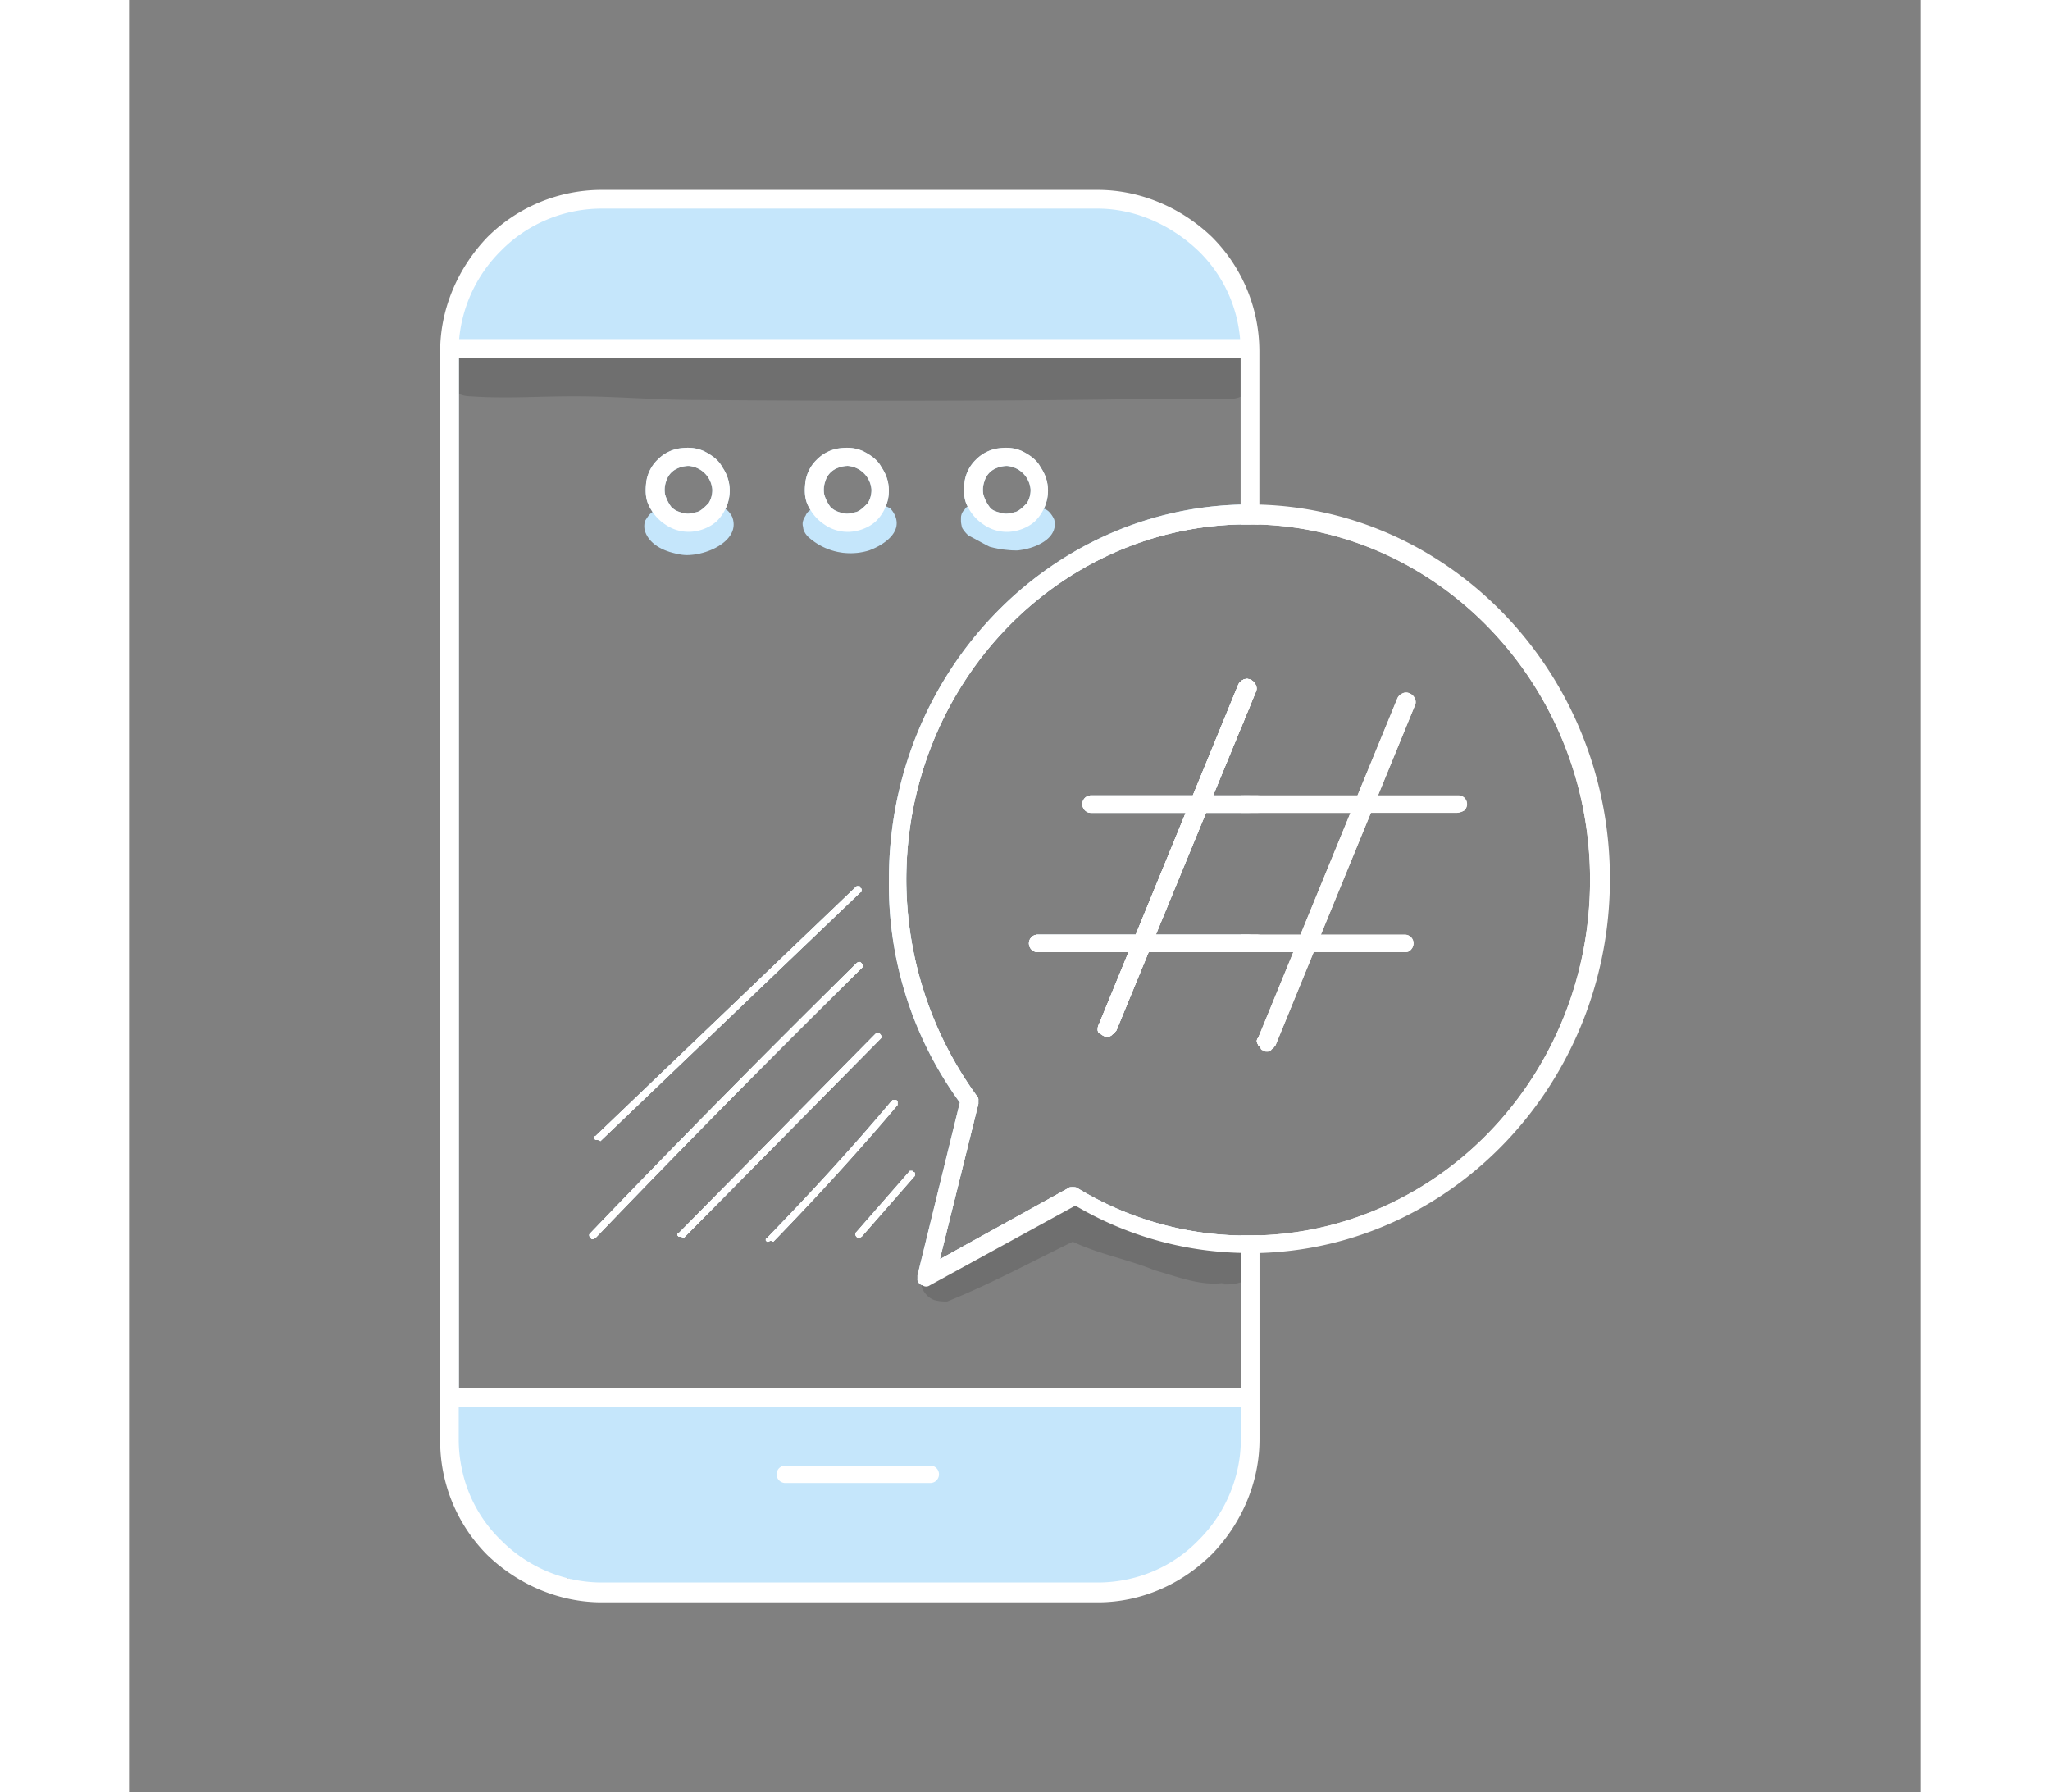 <svg id="Layer_1"  width="132.447" height="115.775"  data-name="Layer 1" xmlns="http://www.w3.org/2000/svg" viewBox="0 0 1080 1080"><rect x="0" y="0" width="1080" height="1080" fill="#808080" stroke="none"/><defs><style>.cls-1{opacity:0.13;}.cls-2{opacity:0.13;}.cls-3{fill:#c5e6fb;}.cls-4{fill:#fff;}</style></defs><title>Ikonattt</title><g class="cls-1"><path d="M679.73,225.32a15.84,15.84,0,0,1-3.82,9.65c-.21.25-.44.49-.67.72a16,16,0,0,1-5.25,3.42,21.85,21.85,0,0,1-11.24,1.19H622c-92.91,1.5-185.81,1.5-278.72.75-25.47,0-50.2-2.25-74.92-2.25-21,0-42,1.5-62.94,0a16.52,16.52,0,0,1-6.74-1.52,19.91,19.91,0,0,1-3.75-2.22,25.3,25.3,0,0,1-2.12-2.42h0a.61.61,0,0,1-.13-.16,15.76,15.76,0,0,1-3-6.4c-.75-3,0-7.49,1.49-10.49.5-.82,1-1.57,1.5-2.25a15.16,15.16,0,0,1,3.37-3.41h0l.48-.33a15.23,15.23,0,0,1,2.23-1.21l.67-.28c3-.75,6.74-1.5,10.48-.75h18c42.7-1.5,85.41.75,128.12,2.24,35.21,2.25,69.68.75,104.89.75q66.32-1.12,132.62,0c16.48-.75,33,0,49.45.75,8.44.44,19.25-1.48,27,.94a15.8,15.8,0,0,1,3.17,1.37,11.77,11.77,0,0,1,2.08,1.49C677.71,217.07,679.35,220.37,679.73,225.32Z"/></g><g class="cls-1"><path d="M678.23,759.53a22.13,22.13,0,0,1-1.5,7.49c-.25.37-.49.72-.75,1.06s-.48.63-.74.92a17.19,17.19,0,0,1-3.75,3.27c-.49.16-1,.32-1.5.46a30,30,0,0,1-12.74,1l3-.74c-14.24,2.24-28.47-3.75-42-7.5-16.48-6.74-33.71-9.74-49.45-17.23-24.72,12-49.45,25.47-75.67,36a25.41,25.41,0,0,1-7.49-.75,11.59,11.59,0,0,1-6-4.49,8.9,8.9,0,0,1-2.05-4.63,11.25,11.25,0,0,1,2.05-8.86,9.22,9.22,0,0,1,2.38-2.17c2.06-1.34,4.52-2,6.61-3.07,6.75-3,13.49-6,19.48-9.74,15-8.24,30.72-16.49,46.46-24a22.81,22.81,0,0,0,6-3,16.37,16.37,0,0,1,8.24-2.25l2.11.48h0a71,71,0,0,1,16.61,5.5c7.5,2.25,15,5.25,22.48,8.24,2.25.75,6,2.25,6.74,3l1.5.75c12.74,4.49,25.48,8.24,39,9.74h3a12.75,12.75,0,0,1,7.49,0,11.82,11.82,0,0,1,2.06.71l.19.09c1.72.8,3.1,1.87,5.25,2.95a8.06,8.06,0,0,1,.74.86,11.5,11.5,0,0,1,.88,1.37A10.11,10.11,0,0,1,678.23,759.53Z"/></g><g class="cls-2"><path d="M331.33,334c-8.24-1.5-17.23-5.25-20.23-13.49a10.38,10.38,0,0,1,0-6.74c1.49-2.23,2.24-3.73,4.45-5.22l.05,0a12.73,12.73,0,0,1,5.52-2.16,8.33,8.33,0,0,1,1.22-.08c2.25-.75,4.5,0,6.74,1.5l2.25,2.24a2.62,2.62,0,0,0,1.5.75c.75,0,1.5.75,2.25.75h3.75c1.49,0,2.24-.75,3-.75.75-.75,1.5-.75,2.25-1.5a7.7,7.7,0,0,1,4.5-3.74,14.89,14.89,0,0,1,5.26-.75h.73a8,8,0,0,1,4.92,2l.32.29c1.5.75,3,3,3.75,4.49C369.54,327.22,343.32,337,331.33,334Z"/></g><g class="cls-2"><path d="M446,331.71a37.93,37.93,0,0,1-36.72-8.24c-1.49-1.5-3-3.75-3-6-.75-2.25,0-4.5,1.5-6.75a6.52,6.52,0,0,1,2.92-3.41,10.39,10.39,0,0,1,2.32-1.08,10.27,10.27,0,0,1,4.3-.51,10.62,10.62,0,0,1,2.44.51,9.62,9.62,0,0,1,4.5,3H425c1.5,0,2.25.75,3.74,1.5.75,0,1.5.75,2.25.75h2.25a19.93,19.93,0,0,0,9-2.25l.75-.75c0-.74.75-.74,1.5-1.49a15.79,15.79,0,0,1,4.49-3h5.25l1.93,1,2.56,1.28a15.65,15.65,0,0,1,3,4.49C466.2,321.22,454.21,328.71,446,331.71Z"/></g><g class="cls-2"><path d="M535.13,331.71a62.4,62.4,0,0,1-16.49-2.25c-4.49-2.24-8.24-4.49-12.73-6.74a19.88,19.88,0,0,1-3.75-4.5,16.43,16.43,0,0,1-.75-6,6.77,6.77,0,0,1,2.25-5.24,4.4,4.4,0,0,1,1.73-1.8,13.33,13.33,0,0,1,2.76-1.2,8.33,8.33,0,0,1,3.61-.18c4,.63,7.91,3.7,11.38,5.42a12.07,12.07,0,0,0,6.74,2.25h4.5c.75,0,1.5-.75,2.25-.75l1.49-.75c.75-.75,1.5-.75,2.25-1.5l4.13-2.06.37-.18a6.38,6.38,0,0,1,5.24,0,4.19,4.19,0,0,1,1.3.2,7.56,7.56,0,0,1,3.2,2,15.64,15.64,0,0,1,3,4.5C560.6,325,544.87,331,535.13,331.71Z"/></g><path class="cls-3" d="M670,439l-16.62,40.36H676V489.8H649.06l-30.24,73.43H676v10.49H614.5l-19.43,47.2c-.75.75-1.5,2.25-2.25,2.25a3.9,3.9,0,0,1-3,1.5,5.67,5.67,0,0,1-3-.75c-.74-.75-1.49-.75-2.24-1.5a2.76,2.76,0,0,1-.75-2.25,5.67,5.67,0,0,1,.75-3l17.82-43.45H547.86a5.25,5.25,0,1,1,0-10.49h58.85l30.12-73.43H580.08a5.25,5.25,0,1,1,0-10.49h61.06l27.35-66.68a6.18,6.18,0,0,1,1.5-2,7.05,7.05,0,0,1,1.5-1,4.66,4.66,0,0,1,3.75-.3,3.83,3.83,0,0,1,.74.3v14.78l-.74,1.79Z"/><path class="cls-3" d="M363.55,311.48c-.75-1.5-2.25-3.74-3.75-4.49l-.32-.29a25.47,25.47,0,0,0,2.57-10.95,24.72,24.72,0,0,0-4.49-14.24c-2.25-4.49-6.75-7.49-11.24-9.74-5.25-2.25-9.74-2.25-15-1.5A23.58,23.58,0,0,0,318.6,277a23.27,23.27,0,0,0-6.75,12.73c-.75,5.25-.75,10.49,1.5,15a32.59,32.59,0,0,0,2.2,3.77c-2.21,1.49-3,3-4.45,5.22a10.38,10.38,0,0,0,0,6.74c3,8.24,12,12,20.23,13.49C343.32,337,369.54,327.22,363.55,311.48Zm-39.71-21.73a12,12,0,0,1,5.24-6.74,17.1,17.1,0,0,1,8.25-2.25A15.51,15.51,0,0,1,351.56,295a15.11,15.11,0,0,1-2.25,8.24c-2.24,2.25-4.49,4.5-6.74,5.24-3,.75-5.24,1.5-8.24.75s-5.25-1.49-7.49-3.74a23.46,23.46,0,0,1-3.75-7.5A14.87,14.87,0,0,1,323.84,289.75Z"/><path class="cls-3" d="M281.13,686.85l-.75-.75v-.75a.73.73,0,0,1,.75-.75l156.6-149.84a.73.73,0,0,0,.74-.75H440a.73.73,0,0,1,.75.75.73.73,0,0,0,.75.75V537a.73.73,0,0,1-.75.75L284.13,687.6c-1.5-.75-1.5-.75-2.25-.75Z"/><path class="cls-3" d="M281.13,746l-1.5.75c-.74,0-.74,0-1.49-.75a2.62,2.62,0,0,1-.75-1.5c0-.75,0-.75.75-1.49,52.44-54.7,106.39-109.39,160.33-162.59a2.62,2.62,0,0,1,1.5-.75c.75,0,.75,0,1.5.75a2.62,2.62,0,0,1,.75,1.5c0,.75,0,.75-.75,1.5C387.53,636.65,333.58,691.35,281.13,746Z"/><path class="cls-3" d="M452.71,626.16,334.33,746c-1.5-.75-1.5-.75-2.25-.75h-.75l-.75-.75v-.75a.73.73,0,0,1,.75-.74L449.71,623.17a2.62,2.62,0,0,1,1.5-.75c.75,0,.75,0,1.5.75a2.62,2.62,0,0,1,.75,1.5C453.46,625.41,453.46,625.41,452.71,626.16Z"/><path class="cls-3" d="M461.7,310.73a15.65,15.65,0,0,0-3-4.49L456.14,305a25.05,25.05,0,0,0,1.81-9.21,24.65,24.65,0,0,0-4.49-14.24c-2.25-4.49-6.74-7.49-11.24-9.74-5.24-2.25-9.74-2.25-15-1.5A23.58,23.58,0,0,0,414.5,277a23.2,23.2,0,0,0-6.74,12.73c-.75,5.25-.75,10.49,1.49,15,.44.89.92,1.75,1.43,2.58a6.52,6.52,0,0,0-2.92,3.41c-1.5,2.25-2.25,4.5-1.5,6.75,0,2.24,1.5,4.49,3,6A37.93,37.93,0,0,0,446,331.71C454.21,328.71,466.2,321.22,461.7,310.73Zm-42-21A12,12,0,0,1,425,283a17,17,0,0,1,8.24-2.25A15.53,15.53,0,0,1,447.47,295a15.11,15.11,0,0,1-2.25,8.24c-2.25,2.25-4.5,4.5-6.75,5.24-3,.75-5.24,1.5-8.24.75s-5.24-1.49-7.49-3.74A23.46,23.46,0,0,1,419,298,14.87,14.87,0,0,1,419.74,289.75Z"/><path class="cls-3" d="M384.53,746c25.47-26.22,51-53.94,74.92-82.41l.75-.75h2.25l.75.75v2.24c-24,28.47-49.45,56.2-74.92,82.42-1.5-.75-1.5-.75-3,0h-.75l-.75-.75v-.75A.73.73,0,0,1,384.53,746Z"/><path class="cls-3" d="M438.47,742.3l31.47-36c0-.75.75-.75,1.5-.75s.75,0,1.5.75c.75,0,.75.75.75,1.5s0,.75-.75,1.5l-31.47,36a.73.73,0,0,0-.75.75H440c-.75,0-.75,0-1.5-.75a2.62,2.62,0,0,1-.75-1.5C437.72,743.05,437.72,743.05,438.47,742.3Z"/><path class="cls-3" d="M557.6,313a15.64,15.64,0,0,0-3-4.5,7.56,7.56,0,0,0-3.2-2,25.46,25.46,0,0,0,2.45-10.69,24.66,24.66,0,0,0-4.5-14.24c-2.24-4.49-6.74-7.49-11.24-9.74-5.24-2.25-9.74-2.25-15-1.5A23.61,23.61,0,0,0,510.4,277a23.26,23.26,0,0,0-6.74,12.73c-.75,5.25-.75,10.49,1.5,15l.23.45a4.4,4.4,0,0,0-1.73,1.8,6.77,6.77,0,0,0-2.25,5.24,16.43,16.43,0,0,0,.75,6,19.88,19.88,0,0,0,3.75,4.5c4.49,2.25,8.24,4.5,12.73,6.74a62.4,62.4,0,0,0,16.49,2.25C544.87,331,560.6,325,557.6,313Zm-42-23.23a12,12,0,0,1,5.24-6.74,17.09,17.09,0,0,1,8.24-2.25A15.53,15.53,0,0,1,543.37,295a15.11,15.11,0,0,1-2.25,8.24c-2.25,2.25-4.49,4.5-6.74,5.24-3,.75-5.25,1.5-8.24.75s-6-1.49-7.5-3.74a23.44,23.44,0,0,1-3.74-7.5A14.87,14.87,0,0,1,515.65,289.75Z"/><path class="cls-3" d="M675.91,235c-.11-3-.34-6-.67-9a118.4,118.4,0,0,0-2.08-12.61c-.28-1.28-.58-2.55-.91-3.81-.45-1.76-.93-3.51-1.47-5.24s1.37-13.78.73-15.54c-12.15-34.05-29.78-51.43-63.74-63-11.78-4-36.32-5.41-49.42-5.41h-248c-13.23,0-35.18-.86-47,3.13a117.39,117.39,0,0,0-72.51,70.35c-.91,2.44,7.52,7.93,6.78,10.44-.52,1.73-1,3.48-1.42,5.24a1.32,1.32,0,0,0-.08.33h0a116.2,116.2,0,0,0-3.24,22.71h0c-.09,1.8-.13,3.6-.13,5.42V842.69q0,2.64.12,5.25c.57,13.15-5.28,27.5-.76,39.16a117.46,117.46,0,0,0,63.53,65.66l8.58-1.76a117.86,117.86,0,0,0,46.16,9.33h248c16.34,0,33,5.89,47.08-.07a117.43,117.43,0,0,0,63.71-65.66c4.54-11.7,6.16-33.5,6.72-46.7.08-1.72.12-3.46.12-5.21V744.53h-1.49c-1.5,0-3,0-4.5,0a195.81,195.81,0,0,1-98.15-28.42c-.75-.75-2.25-.75-3-.75-1.5,0-2.24,0-3,.75l-77.18,42.71,23.23-93.66v-2.24a2.76,2.76,0,0,0-.75-2.25,222.43,222.43,0,0,1-42.71-130.37C468.44,413.44,558.18,318.52,670,316c1.5,0,3,0,4.5,0H676V238.06C676,237,675.94,236,675.91,235ZM670,304.05C552.53,307,458,407,458,529.51a222.43,222.43,0,0,0,42.71,134.86L475.19,768.52v2.25a2.76,2.76,0,0,0,.75,2.25,6.47,6.47,0,0,0,1.69,1.36c.3,1.76,4-12.43,5.05-11.37a11.59,11.59,0,0,0,6,4.49c2.24.75,5.24-4.25,7.49-4.25,26.22-10.49,47.95-29,72.67-41,15.74,7.49,33,14.49,49.45,21.23,13.49,3.75,27.72,9.74,42,7.5l-3,.74c4,.67,8.6-.85,12.74-2v90H198.72V207.28a16.52,16.52,0,0,0,6.74,1.52c21,1.5,42,0,62.94,0,24.72,0,49.45,2.25,74.92,2.25,92.91.75,185.81.75,278.72-.75h36.71A21.85,21.85,0,0,0,670,209.11Z"/><path class="cls-4" d="M670,563.23v10.49h11.24V563.23ZM652.76,142.9c-18.73-18-43.46-28.47-68.93-28.47h-299A97.51,97.51,0,0,0,216,142.9c-17.29,18-27.66,41.58-28.42,66,0,1-.05,2-.05,2.92V868.17A97.51,97.51,0,0,0,216,937.1c18.73,18,43.46,28.47,68.93,28.47h299c25.47,0,50.2-10.49,68.93-29.22,18-18.73,28.47-43.46,28.47-68.93v-123c-.25,0-.5,0-.75,0-1.5,0-3,.07-4.5.08h-1.49c-1.5,0-3,0-4.5,0V867.42a84.1,84.1,0,0,1-2,18,86.51,86.51,0,0,1-23.52,42.69,83,83,0,0,1-40.19,23,85.85,85.85,0,0,1-20.5,2.5h-299A84.5,84.5,0,0,1,264.19,951h0a86.64,86.64,0,0,1-40-22.88,83.22,83.22,0,0,1-23.56-42.78,85,85,0,0,1-1.91-17.91V211.83c0-.75,0-1.5,0-2.25,0-.4,0-.81,0-1.21,0-1.35.13-2.69.26-4q.33-3.74,1-7.42a86.25,86.25,0,0,1,24.13-45.78,85.13,85.13,0,0,1,60.69-25.47h299a77.59,77.59,0,0,1,12,.93c18.1,2.76,35.15,11.64,48.68,24.54A83.62,83.62,0,0,1,669,199c.27,1.78.49,3.57.64,5.36s.26,3.49.3,5.24c0,.75,0,1.5,0,2.25V316c1.5,0,3,0,4.5,0H676c1.5,0,3,0,4.5.08l.75,0V211.83A97.51,97.51,0,0,0,652.76,142.9Zm27.72,482.51a2.76,2.76,0,0,0-.75,2.25c0,.75.75,1.5.75,2.25a.85.85,0,0,1,.75.47v-6.8ZM670,563.23v10.49h11.24V563.23Zm9-150.6a5.86,5.86,0,0,0-3-3,3.83,3.83,0,0,0-.74-.3,4.66,4.66,0,0,0-3.75.3,7.05,7.05,0,0,0-1.5,1V439l5.25-12.75.74-1.79,3-7.29A4.76,4.76,0,0,0,679,412.63Zm-9,66.68V489.8h11.24V479.31Z"/><path class="cls-4" d="M281.13,686.85l-.75-.75v-.75a.73.73,0,0,1,.75-.75l156.6-149.84a.73.73,0,0,0,.74-.75H440a.73.73,0,0,1,.75.75.73.73,0,0,0,.75.75V537a.73.73,0,0,1-.75.75L284.13,687.6c-1.5-.75-1.5-.75-2.25-.75Z"/><path class="cls-4" d="M281.13,746l-1.5.75c-.74,0-.74,0-1.49-.75a2.62,2.62,0,0,1-.75-1.5c0-.75,0-.75.75-1.49,52.44-54.7,106.39-109.39,160.33-162.59a2.62,2.62,0,0,1,1.5-.75c.75,0,.75,0,1.5.75a2.62,2.62,0,0,1,.75,1.5c0,.75,0,.75-.75,1.5C387.53,636.65,333.58,691.35,281.13,746Z"/><path class="cls-4" d="M452.71,626.16,334.33,746c-1.5-.75-1.5-.75-2.25-.75h-.75l-.75-.75v-.75a.73.73,0,0,1,.75-.74L449.71,623.17a2.62,2.62,0,0,1,1.5-.75c.75,0,.75,0,1.5.75a2.62,2.62,0,0,1,.75,1.5C453.46,625.41,453.46,625.41,452.71,626.16Z"/><path class="cls-4" d="M384.53,746c25.47-26.22,51-53.94,74.92-82.41l.75-.75h2.25l.75.75v2.24c-24,28.47-49.45,56.2-74.92,82.42-1.5-.75-1.5-.75-3,0h-.75l-.75-.75v-.75A.73.73,0,0,1,384.53,746Z"/><path class="cls-4" d="M438.47,742.3l31.47-36c0-.75.75-.75,1.5-.75s.75,0,1.5.75c.75,0,.75.75.75,1.5s0,.75-.75,1.5l-31.47,36a.73.73,0,0,0-.75.75H440c-.75,0-.75,0-1.5-.75a2.62,2.62,0,0,1-.75-1.5C437.72,743.05,437.72,743.05,438.47,742.3Z"/><path class="cls-4" d="M670,439l-16.62,40.36h21.87V489.8H649.06l-30.24,73.43h56.42v10.49H614.5l-19.43,47.2c-.75.75-1.5,2.25-2.25,2.25a3.9,3.9,0,0,1-3,1.5,5.67,5.67,0,0,1-3-.75c-.74-.75-1.49-.75-2.24-1.5a2.76,2.76,0,0,1-.75-2.25,5.67,5.67,0,0,1,.75-3l17.82-43.45H547.86a5.25,5.25,0,1,1,0-10.49h58.85l30.12-73.43H580.08a5.25,5.25,0,1,1,0-10.49h61.06l27.35-66.68a6.18,6.18,0,0,1,1.5-2,7.05,7.05,0,0,1,1.5-1,4.66,4.66,0,0,1,3.75-.3V426.2Z"/><path class="cls-4" d="M670,563.23v10.49h10.49V563.23Zm9-357.39a5.72,5.72,0,0,0-3.74-1.5H192.72a5.7,5.7,0,0,0-3.74,1.5,5.77,5.77,0,0,0-1.45,3.07,5,5,0,0,0-.05.67V842.7a5.13,5.13,0,0,0,5.24,5.24H675.24a4.3,4.3,0,0,0,.62,0,5.09,5.09,0,0,0,4.62-5.21V744.45c-1.5,0-3,.07-4.5.08h-1.49c-1.5,0-3,0-4.5,0V836.7H198.72V215.58H670V316c1.5,0,3,0,4.5,0H676c1.5,0,3,0,4.5.08V209.58A5.72,5.72,0,0,0,679,205.84Zm.75,421.82c0,.75.75,1.5.75,2.25v-4.5A2.76,2.76,0,0,0,679.73,627.66Zm-.75-215a5.86,5.86,0,0,0-3-3,3.83,3.83,0,0,0-.74-.3,4.66,4.66,0,0,0-3.75.3,7.05,7.05,0,0,0-1.5,1V439l5.25-12.75.74-1.79,3-7.29A4.76,4.76,0,0,0,679,412.63Zm-9,66.68V489.8h10.49V479.31Z"/><path class="cls-4" d="M482.68,893.64H395.77a5.25,5.25,0,1,1,0-10.49h86.91a5.25,5.25,0,1,1,0,10.49Z"/><path class="cls-4" d="M804.85,480.81a5.68,5.68,0,0,0-3.74-1.5H752.75l-4.3,10.49h51.91a10.58,10.58,0,0,0,4.49-1.5,5.43,5.43,0,0,0,0-7.49Zm-30-59.94a5.8,5.8,0,0,0-3-3,4.78,4.78,0,0,0-4.5,0,5.8,5.8,0,0,0-3,3l-24,58.44h12.33l22.13-53.94A4.78,4.78,0,0,0,774.88,420.87ZM653.37,479.31,670,439l5.25-12.75.74-1.79,3-7.29a4.76,4.76,0,0,0,0-4.49,5.86,5.86,0,0,0-3-3,3.83,3.83,0,0,0-.74-.3,4.66,4.66,0,0,0-3.75.3,7.05,7.05,0,0,0-1.5,1,6.18,6.18,0,0,0-1.5,2l-27.35,66.68H580.08a5.25,5.25,0,1,0,0,10.49h56.75l-30.12,73.43h12.11l30.24-73.43h87.06l4.3-10.49Zm-51,94.41-17.82,43.45a5.67,5.67,0,0,0-.75,3,2.76,2.76,0,0,0,.75,2.25c.75.75,1.5.75,2.24,1.5a5.67,5.67,0,0,0,3,.75,3.9,3.9,0,0,0,3-1.5c.75,0,1.5-1.5,2.25-2.25l19.43-47.2Zm-54.54-10.49a5.25,5.25,0,1,0,0,10.49H602.4l4.31-10.49Zm257-82.42a5.68,5.68,0,0,0-3.74-1.5H752.75l22.13-53.94a4.78,4.78,0,0,0,0-4.5,5.8,5.8,0,0,0-3-3,4.78,4.78,0,0,0-4.5,0,5.8,5.8,0,0,0-3,3l-24,58.44h-87L670,439l5.25-12.75.74-1.79,3-7.29a4.76,4.76,0,0,0,0-4.49,5.86,5.86,0,0,0-3-3,3.83,3.83,0,0,0-.74-.3,4.66,4.66,0,0,0-3.75.3,7.05,7.05,0,0,0-1.5,1,6.18,6.18,0,0,0-1.5,2l-27.35,66.68H580.08a5.25,5.25,0,1,0,0,10.49h56.75l-30.12,73.43H547.86a5.25,5.25,0,1,0,0,10.49H602.4l-17.82,43.45a5.67,5.67,0,0,0-.75,3,2.76,2.76,0,0,0,.75,2.25c.75.75,1.5.75,2.24,1.5a5.67,5.67,0,0,0,3,.75,3.9,3.9,0,0,0,3-1.5c.75,0,1.5-1.5,2.25-2.25l19.43-47.2h87.19l-20.46,49.86-.75,1.83a2.76,2.76,0,0,0-.75,2.25c0,.75.75,1.5.75,2.25a.85.85,0,0,1,.75.47,6.19,6.19,0,0,0,.75,1,1.61,1.61,0,0,0,1.5,1.5,2.75,2.75,0,0,0,2.24.75,3,3,0,0,0,3-1.5c.75,0,1.5-1.5,2.25-2.25l23-56.19h54.87a4.13,4.13,0,0,0,3.75-1.5,5.25,5.25,0,0,0-3.75-9H718.32l30.13-73.43h51.91a10.58,10.58,0,0,0,4.49-1.5,5.43,5.43,0,0,0,0-7.49ZM706,563.23H618.82l30.24-73.43h87.06Zm98.86-82.42a5.68,5.68,0,0,0-3.74-1.5H752.75l22.13-53.94a4.78,4.78,0,0,0,0-4.5,5.8,5.8,0,0,0-3-3,4.78,4.78,0,0,0-4.5,0,5.8,5.8,0,0,0-3,3l-24,58.44h-87L670,439l5.25-12.75.74-1.79,3-7.29a4.76,4.76,0,0,0,0-4.49,5.86,5.86,0,0,0-3-3,3.83,3.83,0,0,0-.74-.3,4.66,4.66,0,0,0-3.75.3,7.05,7.05,0,0,0-1.5,1,6.18,6.18,0,0,0-1.5,2l-27.35,66.68H580.08a5.25,5.25,0,1,0,0,10.49h56.75l-30.12,73.43H547.86a5.25,5.25,0,1,0,0,10.49H602.4l-17.82,43.45a5.67,5.67,0,0,0-.75,3,2.76,2.76,0,0,0,.75,2.25c.75.75,1.5.75,2.24,1.5a5.67,5.67,0,0,0,3,.75,3.9,3.9,0,0,0,3-1.5c.75,0,1.5-1.5,2.25-2.25l19.43-47.2h87.19l-20.46,49.86-.75,1.83a2.76,2.76,0,0,0-.75,2.25c0,.75.75,1.5.75,2.25a.85.85,0,0,1,.75.47,6.19,6.19,0,0,0,.75,1,1.61,1.61,0,0,0,1.5,1.5,2.75,2.75,0,0,0,2.24.75,3,3,0,0,0,3-1.5c.75,0,1.5-1.5,2.25-2.25l23-56.19h54.87a4.13,4.13,0,0,0,3.75-1.5,5.25,5.25,0,0,0-3.75-9H718.32l30.13-73.43h51.91a10.58,10.58,0,0,0,4.49-1.5,5.43,5.43,0,0,0,0-7.49ZM706,563.23H618.82l30.24-73.43h87.06ZM681.23,310.09l-.75,0c-1.5-.05-3-.07-4.5-.08h-1.49c-1.5,0-3,0-4.5,0-114.8,2.48-206.79,99.66-206.79,219.48a225.22,225.22,0,0,0,43.46,133.37l-24.6,100.47L480.43,770l86.94-48.63,1.47-.82c.7.42,1.4.83,2.11,1.23h0a207.12,207.12,0,0,0,98.84,27.94H670c1.25,0,2.5,0,3.75,0H676q2.25,0,4.5-.09l.75,0C794.63,745.57,885,649,885,530.26,885,411.24,794.25,313.83,681.23,310.09Zm0,434.33c-.25,0-.5,0-.75,0-1.5,0-3,.07-4.5.08h-1.49c-1.5,0-3,0-4.5,0a195.81,195.81,0,0,1-98.15-28.42c-.75-.75-2.25-.75-3-.75-1.5,0-2.24,0-3,.75l-77.18,42.71,23.23-93.66v-2.24a2.76,2.76,0,0,0-.75-2.25,222.43,222.43,0,0,1-42.71-130.37C468.44,413.44,558.18,318.52,670,316c1.5,0,3,0,4.5,0H676c1.5,0,3,0,4.5.08l.75,0c110.06,3.71,199.3,98.14,199.3,214.16S792,740.73,681.23,744.42ZM801.11,479.31H752.75l22.13-53.94a4.78,4.78,0,0,0,0-4.5,5.8,5.8,0,0,0-3-3,4.78,4.78,0,0,0-4.5,0,5.8,5.8,0,0,0-3,3l-24,58.44h-87L670,439l5.25-12.75.74-1.79,3-7.29a4.76,4.76,0,0,0,0-4.49,5.86,5.86,0,0,0-3-3,3.83,3.83,0,0,0-.74-.3,4.66,4.66,0,0,0-3.75.3,7.05,7.05,0,0,0-1.5,1,6.18,6.18,0,0,0-1.5,2l-27.35,66.68H580.08a5.25,5.25,0,1,0,0,10.49h56.75l-30.12,73.43H547.86a5.25,5.25,0,1,0,0,10.49H602.4l-17.82,43.45a5.67,5.67,0,0,0-.75,3,2.76,2.76,0,0,0,.75,2.25c.75.75,1.5.75,2.24,1.5a5.67,5.67,0,0,0,3,.75,3.9,3.9,0,0,0,3-1.5c.75,0,1.5-1.5,2.25-2.25l19.43-47.2h87.19l-20.46,49.86-.75,1.83a2.76,2.76,0,0,0-.75,2.25c0,.75.75,1.5.75,2.25a.85.85,0,0,1,.75.47,6.19,6.19,0,0,0,.75,1,1.61,1.61,0,0,0,1.5,1.5,2.75,2.75,0,0,0,2.24.75,3,3,0,0,0,3-1.5c.75,0,1.5-1.5,2.25-2.25l23-56.19h54.87a4.13,4.13,0,0,0,3.75-1.5,5.25,5.25,0,0,0-3.75-9H718.32l30.13-73.43h51.91a10.58,10.58,0,0,0,4.49-1.5,5.25,5.25,0,0,0-3.74-9ZM706,563.23H618.82l30.24-73.43h87.06Zm-52.62-83.92L670,439l5.25-12.75.74-1.79,3-7.29a4.76,4.76,0,0,0,0-4.49,5.86,5.86,0,0,0-3-3,3.83,3.83,0,0,0-.74-.3,4.66,4.66,0,0,0-3.75.3,7.05,7.05,0,0,0-1.5,1,6.18,6.18,0,0,0-1.5,2l-27.35,66.68H580.08a5.25,5.25,0,1,0,0,10.49h56.75l-30.12,73.43H547.86a5.25,5.25,0,1,0,0,10.49H602.4l-17.82,43.45a5.67,5.67,0,0,0-.75,3,2.76,2.76,0,0,0,.75,2.25c.75.75,1.5.75,2.24,1.5a5.67,5.67,0,0,0,3,.75,3.9,3.9,0,0,0,3-1.5c.75,0,1.5-1.5,2.25-2.25l19.43-47.2H670V563.23H618.82l30.24-73.43h87.06l4.3-10.49Zm121.51-58.44a5.8,5.8,0,0,0-3-3,4.78,4.78,0,0,0-4.5,0,5.8,5.8,0,0,0-3,3l-24,58.44h12.33l22.13-53.94A4.78,4.78,0,0,0,774.88,420.87Zm30,59.94a5.68,5.68,0,0,0-3.74-1.5H752.75l-4.3,10.49h51.91a10.58,10.58,0,0,0,4.49-1.5,5.43,5.43,0,0,0,0-7.49Zm-257,82.42a5.25,5.25,0,1,0,0,10.49H602.4l4.31-10.49Zm54.54,10.49-17.82,43.45a5.67,5.67,0,0,0-.75,3,2.76,2.76,0,0,0,.75,2.25c.75.75,1.5.75,2.24,1.5a5.67,5.67,0,0,0,3,.75,3.9,3.9,0,0,0,3-1.5c.75,0,1.5-1.5,2.25-2.25l19.43-47.2Zm66.09-161.09-27.35,66.68H580.08a5.25,5.25,0,1,0,0,10.49h56.75l-30.12,73.43h12.11l30.24-73.43,4.31-10.49L670,439V410.59A6.18,6.18,0,0,0,668.49,412.63Zm10.49,0a5.86,5.86,0,0,0-3-3v14.78l3-7.29A4.76,4.76,0,0,0,679,412.63Zm2.25,66.68V489.8h54.89l4.3-10.49Zm93.65-58.44a5.8,5.8,0,0,0-3-3,4.78,4.78,0,0,0-4.5,0,5.8,5.8,0,0,0-3,3l-24,58.44h12.33l22.13-53.94A4.78,4.78,0,0,0,774.88,420.87Zm30,59.94a5.68,5.68,0,0,0-3.74-1.5H752.75l-4.3,10.49h51.91a10.58,10.58,0,0,0,4.49-1.5,5.43,5.43,0,0,0,0-7.49Z"/><path class="cls-4" d="M681.23,304.07l-.75,0c-1.5,0-3-.05-4.5-.05h-.74q-2.64,0-5.25.06C552.53,307,458,407,458,529.51a222.43,222.43,0,0,0,42.71,134.86L475.19,768.52v2.25a2.76,2.76,0,0,0,.75,2.25,6.47,6.47,0,0,0,1.69,1.36,1.42,1.42,0,0,0,.55.13,3.75,3.75,0,0,0,4.5,0l87.66-48A205.76,205.76,0,0,0,670,755c1.75,0,3.5.07,5.25.07h1.62c1.21,0,2.42,0,3.62,0l.75,0c117.11-3.31,211.29-103.14,211.29-225.44S798.34,307.38,681.23,304.07Zm-6,440.46h-.75c-1.5,0-3,0-4.5,0a195.81,195.81,0,0,1-98.15-28.42c-.75-.75-2.25-.75-3-.75-1.5,0-2.24,0-3,.75l-77.18,42.71,23.23-93.66v-2.24a2.76,2.76,0,0,0-.75-2.25,222.43,222.43,0,0,1-42.71-130.37C468.44,413.44,558.18,318.52,670,316c1.5,0,3,0,4.5,0H676c1.5,0,3,0,4.5.08l.75,0c110.06,3.71,199.3,98.14,199.3,214.16S792,740.73,681.23,744.42c-.25,0-.5,0-.75,0-1.5,0-3,.07-4.5.08Z"/><path class="cls-4" d="M357.56,281.51c-2.25-4.49-6.75-7.49-11.24-9.74-5.25-2.25-9.74-2.25-15-1.5A23.58,23.58,0,0,0,318.6,277a23.27,23.27,0,0,0-6.75,12.73c-.75,5.25-.75,10.49,1.5,15a32.59,32.59,0,0,0,2.2,3.77,27.23,27.23,0,0,0,7.54,7.47,24.72,24.72,0,0,0,14.24,4.49c6.74,0,13.48-3,17.23-6.74a26.25,26.25,0,0,0,7.49-18A24.72,24.72,0,0,0,357.56,281.51Zm-33.72,8.24a12,12,0,0,1,5.24-6.74,17.1,17.1,0,0,1,8.25-2.25A15.51,15.51,0,0,1,351.56,295a15.11,15.11,0,0,1-2.25,8.24c-2.24,2.25-4.49,4.5-6.74,5.24-3,.75-5.24,1.5-8.24.75s-5.25-1.49-7.49-3.74a23.46,23.46,0,0,1-3.75-7.5A14.87,14.87,0,0,1,323.84,289.75Z"/><path class="cls-4" d="M453.46,281.51c-2.25-4.49-6.74-7.49-11.24-9.74-5.24-2.25-9.74-2.25-15-1.5A23.58,23.58,0,0,0,414.5,277a23.2,23.2,0,0,0-6.74,12.73c-.75,5.25-.75,10.49,1.49,15,.44.89.92,1.75,1.43,2.58A27.57,27.57,0,0,0,419,316a24.72,24.72,0,0,0,14.24,4.49c6.74,0,13.49-3,17.23-6.74a25.78,25.78,0,0,0,5.68-8.77,25.05,25.05,0,0,0,1.81-9.21A24.65,24.65,0,0,0,453.46,281.51Zm-33.72,8.24A12,12,0,0,1,425,283a17,17,0,0,1,8.24-2.25A15.53,15.53,0,0,1,447.47,295a15.11,15.11,0,0,1-2.25,8.24c-2.25,2.25-4.5,4.5-6.75,5.24-3,.75-5.24,1.5-8.24.75s-5.24-1.49-7.49-3.74A23.46,23.46,0,0,1,419,298,14.87,14.87,0,0,1,419.74,289.75Z"/><path class="cls-4" d="M549.36,281.51c-2.24-4.49-6.74-7.49-11.24-9.74-5.24-2.25-9.74-2.25-15-1.5A23.61,23.61,0,0,0,510.4,277a23.26,23.26,0,0,0-6.74,12.73c-.75,5.25-.75,10.49,1.5,15l.23.45A27.86,27.86,0,0,0,514.9,316a24.69,24.69,0,0,0,14.23,4.49c6.75,0,13.49-3,17.24-6.74a26.28,26.28,0,0,0,7.49-18A24.66,24.66,0,0,0,549.36,281.51Zm-33.71,8.24a12,12,0,0,1,5.24-6.74,17.09,17.09,0,0,1,8.24-2.25A15.53,15.53,0,0,1,543.37,295a15.11,15.11,0,0,1-2.25,8.24c-2.25,2.25-4.49,4.5-6.74,5.24-3,.75-5.25,1.5-8.24.75s-6-1.49-7.5-3.74a23.44,23.44,0,0,1-3.74-7.5A14.87,14.87,0,0,1,515.65,289.75Z"/><path class="cls-4" d="M679,417.12l-3,7.29-.74,1.79L670,439l-16.62,40.36-4.31,10.49-30.24,73.43-4.32,10.49-19.43,47.2c-.75.75-1.5,2.25-2.25,2.25a3.9,3.9,0,0,1-3,1.5,5.67,5.67,0,0,1-3-.75c-.74-.75-1.49-.75-2.24-1.5a2.76,2.76,0,0,1-.75-2.25,5.67,5.67,0,0,1,.75-3l17.82-43.45,4.31-10.49,30.12-73.43,4.31-10.49,27.35-66.68a6.18,6.18,0,0,1,1.5-2,7.05,7.05,0,0,1,1.5-1,4.66,4.66,0,0,1,3.75-.3,3.83,3.83,0,0,1,.74.3,5.86,5.86,0,0,1,3,3A4.76,4.76,0,0,1,679,417.12Z"/><path class="cls-4" d="M774.88,425.37l-22.13,53.94-4.3,10.49-30.13,73.43L714,573.72l-23,56.19c-.75.75-1.5,2.25-2.25,2.25a3,3,0,0,1-3,1.5,2.75,2.75,0,0,1-2.24-.75,1.61,1.61,0,0,1-1.5-1.5,6.19,6.19,0,0,1-.75-1,.85.85,0,0,0-.75-.47c0-.75-.75-1.5-.75-2.25a2.76,2.76,0,0,1,.75-2.25l.75-1.83,20.46-49.86,4.3-10.49,30.13-73.43,4.3-10.49,24-58.44a5.8,5.8,0,0,1,3-3,4.78,4.78,0,0,1,4.5,0,5.8,5.8,0,0,1,3,3A4.78,4.78,0,0,1,774.88,425.37Z"/><path class="cls-4" d="M806.35,484.56a5.7,5.7,0,0,1-1.5,3.74,10.58,10.58,0,0,1-4.49,1.5H580.08a5.25,5.25,0,1,1,0-10.49h221a5.13,5.13,0,0,1,5.24,5.25Z"/><path class="cls-4" d="M774.14,568.47a5.73,5.73,0,0,1-1.5,3.75,4.13,4.13,0,0,1-3.75,1.5h-221a5.25,5.25,0,1,1,0-10.49h221a5.13,5.13,0,0,1,5.25,5.24Z"/><path class="cls-4" d="M441.47,535.51V537a.73.73,0,0,1-.75.75L284.13,687.6c-1.5-.75-1.5-.75-2.25-.75h-.75l-.75-.75v-.75a.73.73,0,0,1,.75-.75l156.6-149.84a.73.73,0,0,0,.74-.75H440a.73.73,0,0,1,.75.75A.73.73,0,0,0,441.47,535.51Z"/><path class="cls-4" d="M442.22,582c0,.75,0,.75-.75,1.5C387.53,636.65,333.58,691.35,281.13,746l-1.5.75c-.74,0-.74,0-1.49-.75a2.62,2.62,0,0,1-.75-1.5c0-.75,0-.75.75-1.49,52.44-54.7,106.39-109.39,160.33-162.59a2.62,2.62,0,0,1,1.5-.75c.75,0,.75,0,1.5.75A2.62,2.62,0,0,1,442.22,582Z"/><path class="cls-4" d="M453.46,624.67c0,.74,0,.74-.75,1.49L334.33,746c-1.5-.75-1.5-.75-2.25-.75h-.75l-.75-.75v-.75a.73.73,0,0,1,.75-.74L449.71,623.17a2.62,2.62,0,0,1,1.5-.75c.75,0,.75,0,1.5.75A2.62,2.62,0,0,1,453.46,624.67Z"/><path class="cls-4" d="M463.2,663.63v2.24c-24,28.47-49.45,56.2-74.92,82.42-1.5-.75-1.5-.75-3,0h-.75l-.75-.75v-.75a.73.73,0,0,1,.75-.75c25.47-26.22,51-53.94,74.92-82.41l.75-.75h2.25Z"/><path class="cls-4" d="M473.69,707.83c0,.75,0,.75-.75,1.5l-31.47,36a.73.73,0,0,0-.75.75H440c-.75,0-.75,0-1.5-.75a2.62,2.62,0,0,1-.75-1.5c0-.74,0-.74.75-1.49l31.47-36c0-.75.75-.75,1.5-.75s.75,0,1.5.75C473.69,706.33,473.69,707.08,473.69,707.83Z"/></svg>